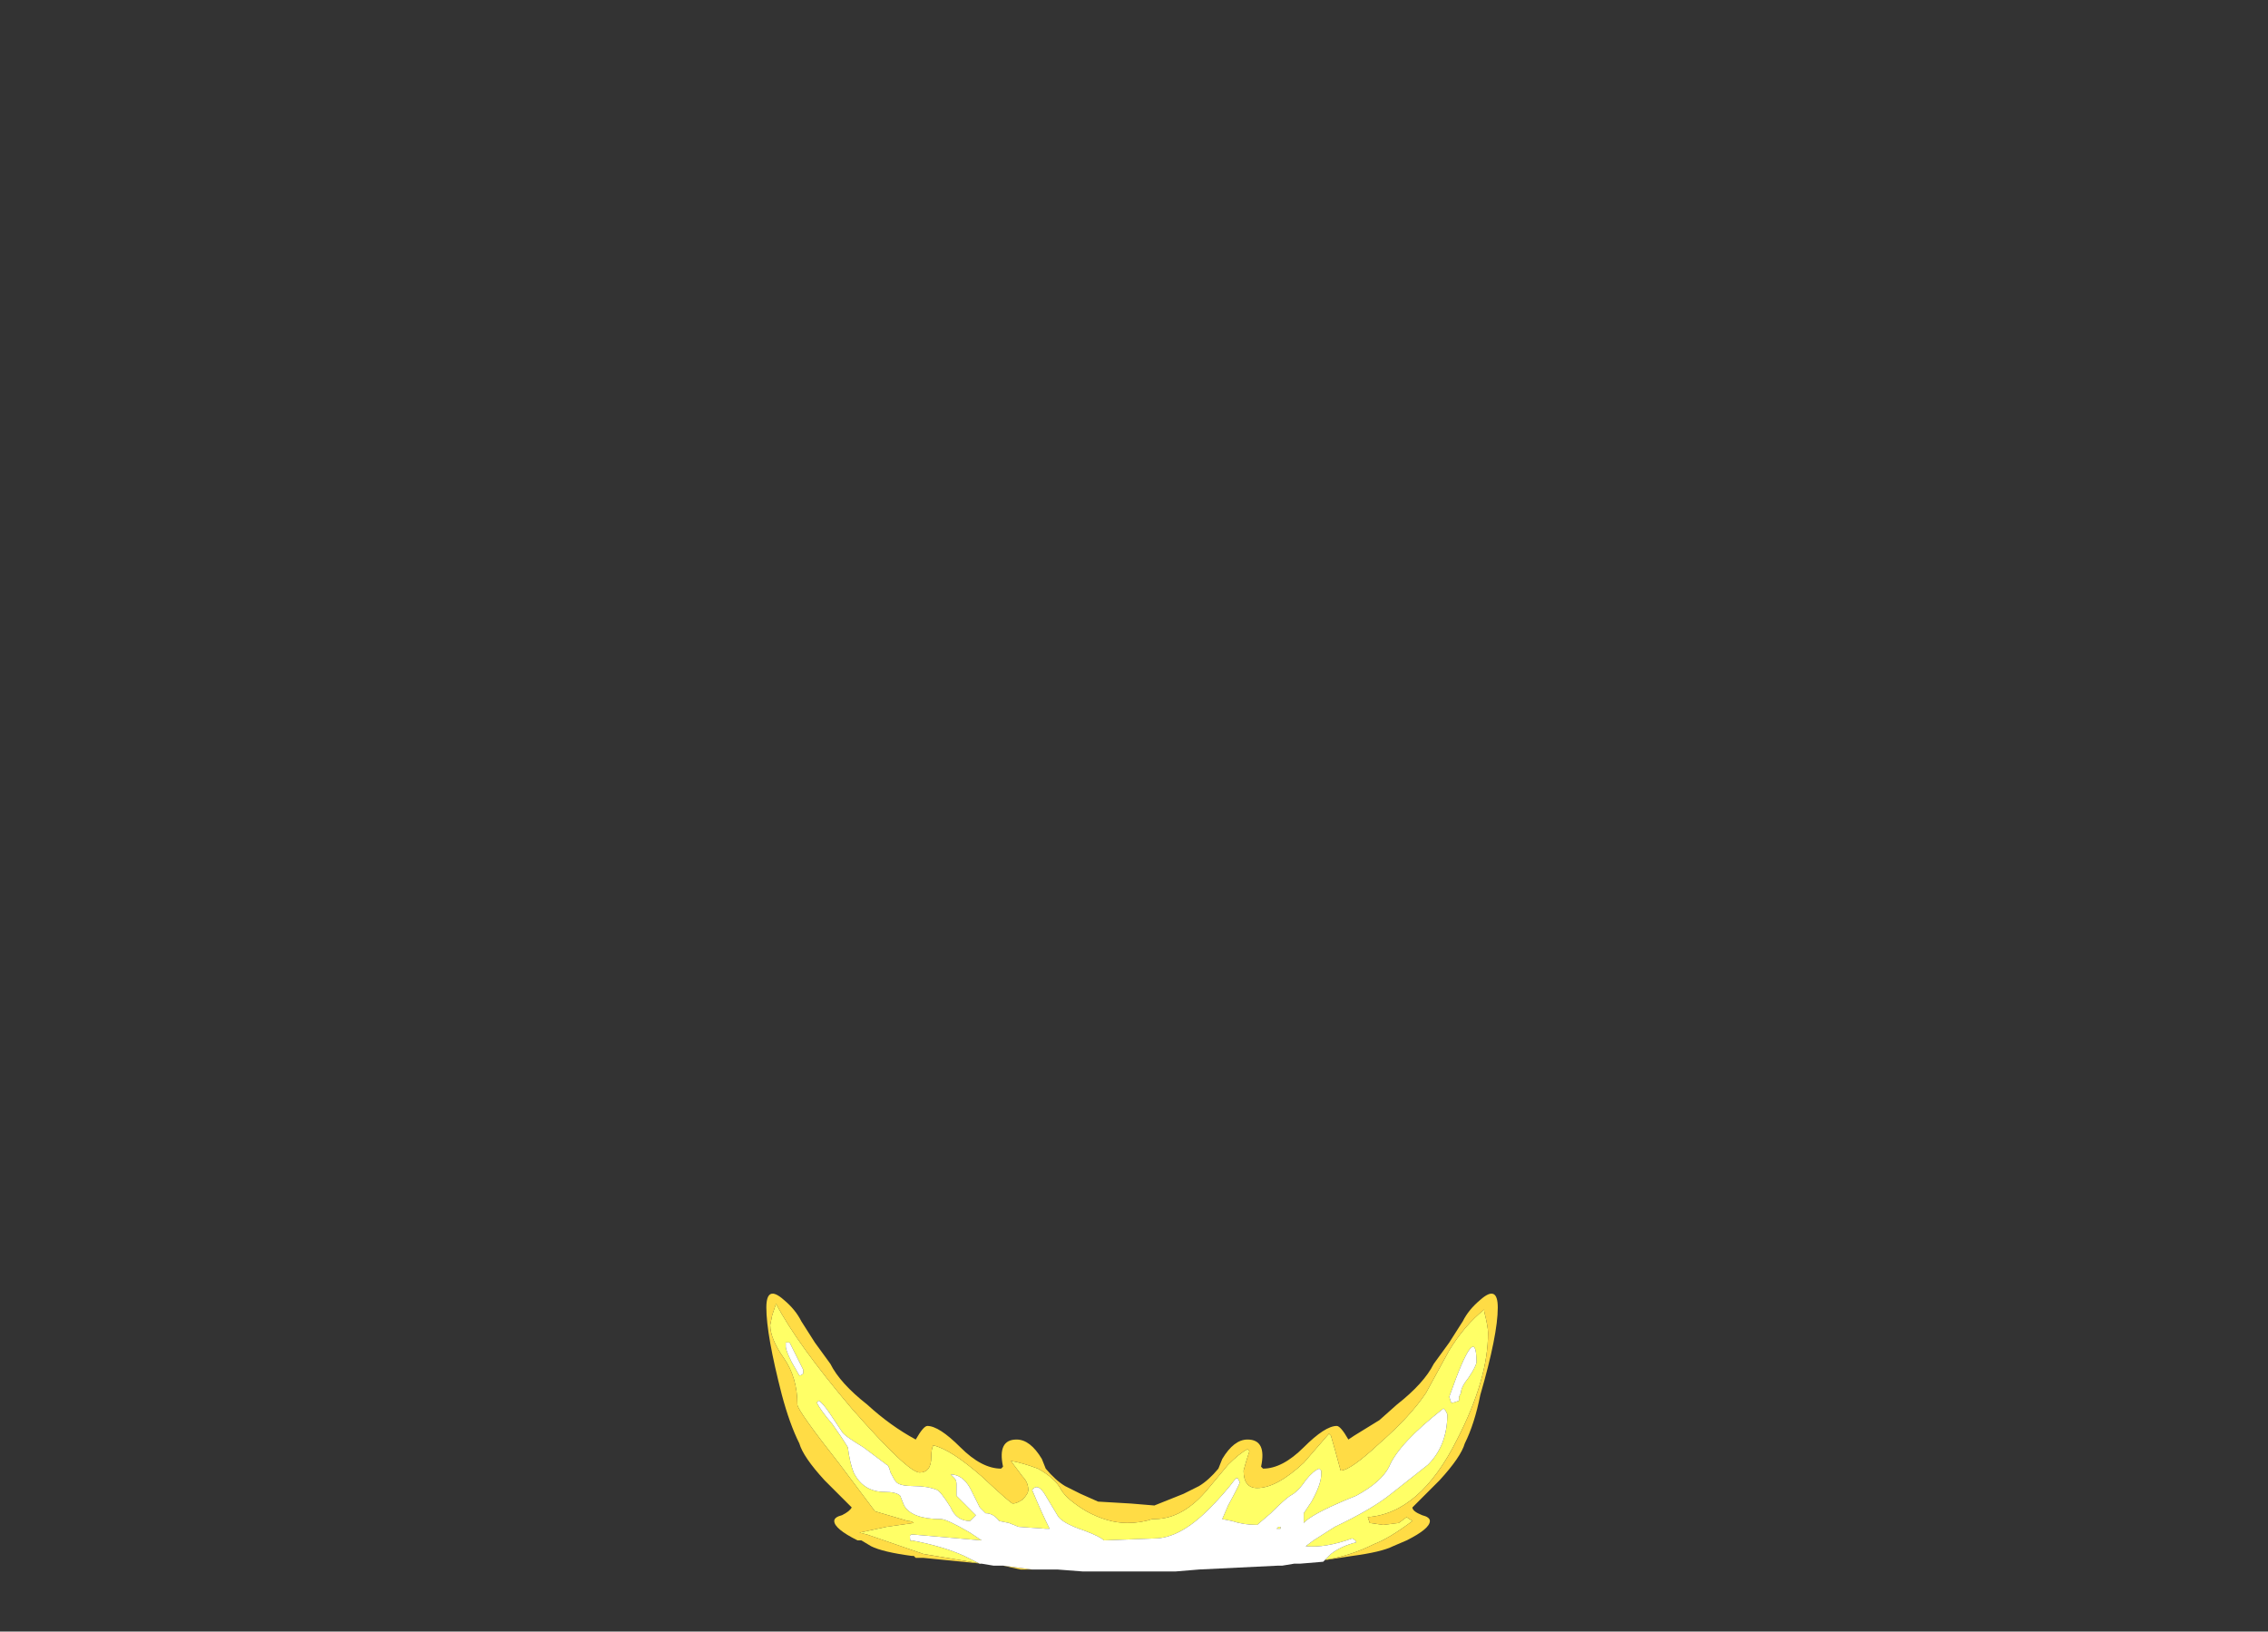 <?xml version="1.0" encoding="UTF-8" standalone="no"?>
<svg xmlns:ffdec="https://www.free-decompiler.com/flash" xmlns:xlink="http://www.w3.org/1999/xlink" ffdec:objectType="frame" height="294.35px" width="409.15px" xmlns="http://www.w3.org/2000/svg">
  <rect width="100%" height="100%" fill="#333333" stroke="none"/>
  <g transform="matrix(1.0, 0.0, 0.0, 1.0, 204.05, 275.8)">
    <use ffdec:characterId="1966" height="7.15" transform="matrix(7.0, 0.0, 0.0, 7.0, -65.8, -42.35)" width="18.85" xlink:href="#shape0"/>
  </g>
  <defs>
    <g id="shape0" transform="matrix(1.0, 0.0, 0.0, 1.0, 9.4, 6.05)">
      <path d="M-8.55 -3.95 Q-8.5 -3.95 -8.45 -4.0 L-8.45 -4.1 -8.8 -4.8 -8.9 -4.8 Q-8.9 -4.85 -8.9 -4.7 -8.9 -4.6 -8.75 -4.3 L-8.55 -3.95 M5.0 0.8 L4.95 0.85 5.15 0.65 Q5.4 0.45 5.8 0.35 5.8 0.3 5.7 0.25 5.0 0.5 4.5 0.45 L4.7 0.3 5.25 -0.05 Q6.2 -0.5 6.7 -0.9 L7.65 -1.65 Q8.15 -2.15 8.15 -2.95 L8.1 -3.05 8.05 -3.1 Q6.9 -2.2 6.65 -1.6 6.45 -1.2 5.8 -0.85 4.8 -0.45 4.5 -0.2 L4.45 -0.15 4.45 -0.4 4.65 -0.7 Q4.9 -1.15 4.9 -1.4 L4.9 -1.5 4.85 -1.55 Q4.7 -1.5 4.5 -1.25 4.3 -0.95 4.1 -0.85 3.95 -0.75 3.6 -0.4 L3.25 -0.1 Q2.9 -0.1 2.6 -0.2 L2.35 -0.25 2.5 -0.6 Q2.8 -1.15 2.8 -1.2 L2.75 -1.3 2.7 -1.3 Q2.4 -0.9 2.0 -0.5 1.25 0.25 0.6 0.25 L-0.7 0.3 Q-0.8 0.2 -1.2 0.05 -1.8 -0.15 -1.9 -0.35 L-2.2 -0.85 Q-2.4 -1.2 -2.55 -1.0 -2.3 -0.4 -2.1 0.0 L-2.2 0.0 -2.9 -0.05 -3.15 -0.15 -3.4 -0.2 Q-3.55 -0.4 -3.75 -0.4 L-3.9 -0.55 -4.15 -1.05 Q-4.35 -1.4 -4.65 -1.4 L-4.55 -1.3 Q-4.5 -1.25 -4.5 -1.15 L-4.5 -0.85 -4.0 -0.35 -4.15 -0.2 Q-4.5 -0.2 -4.65 -0.55 -4.9 -0.95 -5.0 -1.0 -5.25 -1.1 -5.6 -1.1 -5.95 -1.1 -6.05 -1.2 -6.1 -1.25 -6.2 -1.45 -6.25 -1.65 -6.3 -1.65 L-6.9 -2.1 Q-7.4 -2.4 -7.45 -2.5 L-7.75 -2.95 Q-7.95 -3.25 -8.05 -3.3 L-8.1 -3.25 Q-8.0 -3.05 -7.7 -2.7 -7.45 -2.35 -7.3 -2.1 -7.25 -1.7 -7.15 -1.45 -6.9 -0.95 -6.35 -0.95 -6.05 -0.95 -5.95 -0.85 L-5.85 -0.6 Q-5.65 -0.25 -4.9 -0.25 -4.75 -0.25 -4.15 0.1 L-3.85 0.3 -5.6 0.15 -5.65 0.15 Q-5.7 0.15 -5.7 0.2 -5.7 0.35 -5.65 0.3 -4.85 0.45 -4.3 0.7 L-3.9 0.9 -3.85 0.9 -5.35 0.65 -6.8 0.15 -7.0 0.1 -6.3 -0.05 -5.6 -0.15 Q-5.65 -0.2 -5.75 -0.2 L-6.6 -0.45 -7.5 -1.65 Q-8.6 -3.05 -8.6 -3.2 -8.6 -3.9 -8.95 -4.4 -9.3 -4.9 -9.3 -5.25 L-9.25 -5.5 -9.15 -5.8 Q-8.6 -4.75 -7.2 -3.1 -5.75 -1.45 -5.45 -1.45 -5.15 -1.45 -5.15 -1.85 -5.15 -2.05 -5.1 -2.15 -4.65 -2.05 -3.85 -1.35 -3.1 -0.65 -3.05 -0.65 -2.95 -0.65 -2.8 -0.75 -2.65 -0.9 -2.65 -1.0 -2.65 -1.2 -2.8 -1.35 L-3.1 -1.75 Q-2.8 -1.7 -2.4 -1.55 -1.95 -1.3 -1.8 -1.0 -1.65 -0.75 -1.15 -0.45 -0.6 -0.15 -0.1 -0.15 0.25 -0.15 0.55 -0.25 L0.6 -0.25 Q1.35 -0.25 2.0 -1.05 L2.5 -1.65 Q2.8 -1.95 3.0 -2.05 L3.05 -2.0 Q2.95 -1.7 2.9 -1.5 2.9 -1.05 3.25 -1.05 3.75 -1.05 4.45 -1.7 L5.1 -2.45 5.15 -2.4 5.25 -2.05 5.4 -1.5 Q5.65 -1.5 6.4 -2.2 7.2 -2.9 7.6 -3.5 L8.2 -4.6 Q8.6 -5.25 9.1 -5.65 L9.1 -5.6 Q9.2 -5.2 9.2 -5.05 9.2 -3.85 8.4 -2.3 7.45 -0.4 6.1 -0.3 L6.15 -0.15 6.5 -0.1 6.9 -0.15 7.1 -0.3 7.25 -0.2 Q6.65 0.25 6.25 0.4 5.65 0.7 5.0 0.8 M8.7 -3.9 Q8.9 -4.2 8.9 -4.3 8.9 -5.4 8.2 -3.4 L8.25 -3.25 8.3 -3.25 8.45 -3.3 8.45 -3.4 8.5 -3.5 Q8.5 -3.65 8.7 -3.9 M3.75 0.0 L3.8 -0.05 3.85 -0.05 3.85 0.0 3.75 0.0" fill="#ffff66" fill-rule="evenodd" stroke="none"/>
      <path d="M-3.85 0.9 L-5.35 0.75 -5.55 0.75 -5.6 0.7 -5.65 0.7 Q-6.4 0.6 -6.7 0.45 L-6.95 0.3 -7.05 0.3 Q-7.65 0.0 -7.65 -0.2 -7.65 -0.3 -7.45 -0.35 -7.25 -0.45 -7.2 -0.55 L-7.9 -1.25 Q-8.45 -1.85 -8.55 -2.2 -8.8 -2.7 -9.0 -3.45 -9.4 -5.0 -9.4 -5.7 -9.4 -6.3 -8.95 -5.9 -8.65 -5.65 -8.5 -5.35 L-8.15 -4.8 -7.75 -4.25 Q-7.5 -3.75 -6.8 -3.2 -6.2 -2.65 -5.55 -2.3 -5.35 -2.65 -5.25 -2.65 -4.95 -2.65 -4.4 -2.1 -3.85 -1.55 -3.35 -1.55 L-3.3 -1.6 Q-3.45 -2.3 -2.95 -2.3 -2.6 -2.3 -2.3 -1.8 L-2.2 -1.55 Q-1.95 -1.25 -1.7 -1.1 L-1.3 -0.9 -0.85 -0.7 0.0 -0.65 0.6 -0.6 1.35 -0.9 1.75 -1.1 Q2.0 -1.25 2.25 -1.55 L2.35 -1.8 Q2.65 -2.3 3.0 -2.3 3.5 -2.3 3.35 -1.6 L3.4 -1.55 Q3.9 -1.55 4.45 -2.1 5.0 -2.65 5.3 -2.65 5.4 -2.65 5.6 -2.3 L5.75 -2.4 6.4 -2.8 6.85 -3.2 Q7.55 -3.75 7.8 -4.25 L8.2 -4.8 8.55 -5.35 Q8.7 -5.65 9.0 -5.9 9.45 -6.3 9.45 -5.7 9.45 -5.0 9.0 -3.45 8.85 -2.7 8.6 -2.2 8.5 -1.85 7.95 -1.25 L7.25 -0.55 Q7.25 -0.45 7.5 -0.35 7.7 -0.3 7.7 -0.2 7.7 0.0 7.1 0.3 L6.75 0.45 Q6.45 0.6 5.7 0.7 L5.05 0.8 5.0 0.8 Q5.65 0.7 6.25 0.4 6.65 0.25 7.25 -0.2 L7.1 -0.3 6.9 -0.15 6.5 -0.1 6.15 -0.15 6.1 -0.3 Q7.45 -0.4 8.4 -2.3 9.2 -3.85 9.2 -5.05 9.2 -5.2 9.1 -5.6 L9.1 -5.65 Q8.6 -5.25 8.2 -4.6 L7.6 -3.5 Q7.2 -2.9 6.4 -2.2 5.65 -1.5 5.4 -1.5 L5.25 -2.05 5.15 -2.4 5.1 -2.45 4.45 -1.7 Q3.75 -1.05 3.25 -1.05 2.9 -1.05 2.9 -1.5 2.95 -1.7 3.05 -2.0 L3.0 -2.05 Q2.8 -1.95 2.5 -1.65 L2.0 -1.05 Q1.35 -0.25 0.6 -0.25 L0.55 -0.25 Q0.25 -0.15 -0.1 -0.15 -0.6 -0.15 -1.15 -0.45 -1.65 -0.75 -1.8 -1.0 -1.95 -1.3 -2.4 -1.55 -2.8 -1.7 -3.1 -1.75 L-2.8 -1.35 Q-2.65 -1.2 -2.65 -1.0 -2.65 -0.9 -2.8 -0.75 -2.95 -0.65 -3.05 -0.65 -3.1 -0.65 -3.85 -1.35 -4.65 -2.05 -5.1 -2.15 -5.15 -2.05 -5.15 -1.85 -5.15 -1.45 -5.45 -1.45 -5.75 -1.45 -7.2 -3.1 -8.6 -4.75 -9.15 -5.8 L-9.25 -5.5 -9.3 -5.25 Q-9.3 -4.9 -8.95 -4.4 -8.6 -3.9 -8.6 -3.2 -8.6 -3.05 -7.5 -1.65 L-6.6 -0.45 -5.75 -0.2 Q-5.65 -0.2 -5.6 -0.15 L-6.3 -0.05 -7.0 0.1 -6.8 0.15 -5.35 0.65 -3.85 0.9 -3.85 0.9 M-2.55 1.05 L-2.85 1.05 -3.3 0.95 -2.55 1.05" fill="#ffdc45" fill-rule="evenodd" stroke="none"/>
      <path d="M-8.55 -3.95 L-8.75 -4.3 Q-8.9 -4.6 -8.9 -4.7 -8.9 -4.85 -8.9 -4.8 L-8.8 -4.8 -8.45 -4.1 -8.45 -4.0 Q-8.5 -3.95 -8.55 -3.95 M4.95 0.85 L4.35 0.9 4.2 0.9 3.9 0.95 3.8 0.95 1.75 1.05 1.15 1.1 -1.25 1.1 -1.9 1.05 -2.55 1.05 -3.3 0.95 -3.55 0.95 -3.85 0.9 -3.85 0.9 -3.9 0.9 -4.3 0.7 Q-4.85 0.45 -5.65 0.3 -5.7 0.35 -5.7 0.2 -5.7 0.15 -5.65 0.15 L-5.6 0.15 -3.85 0.3 -4.15 0.1 Q-4.75 -0.25 -4.9 -0.25 -5.65 -0.25 -5.85 -0.6 L-5.95 -0.85 Q-6.05 -0.95 -6.35 -0.95 -6.9 -0.95 -7.15 -1.45 -7.25 -1.7 -7.3 -2.1 -7.45 -2.35 -7.7 -2.7 -8.0 -3.05 -8.1 -3.25 L-8.05 -3.3 Q-7.95 -3.25 -7.75 -2.95 L-7.45 -2.5 Q-7.4 -2.4 -6.9 -2.1 L-6.3 -1.65 Q-6.25 -1.65 -6.2 -1.45 -6.1 -1.25 -6.05 -1.2 -5.95 -1.1 -5.6 -1.1 -5.25 -1.1 -5.0 -1.0 -4.9 -0.95 -4.65 -0.55 -4.5 -0.2 -4.15 -0.2 L-4.0 -0.35 -4.5 -0.85 -4.5 -1.15 Q-4.5 -1.25 -4.55 -1.3 L-4.65 -1.4 Q-4.35 -1.4 -4.15 -1.05 L-3.9 -0.55 -3.75 -0.4 Q-3.55 -0.4 -3.4 -0.2 L-3.15 -0.15 -2.9 -0.05 -2.2 0.0 -2.1 0.0 Q-2.3 -0.4 -2.55 -1.0 -2.4 -1.2 -2.2 -0.85 L-1.9 -0.35 Q-1.8 -0.15 -1.2 0.05 -0.8 0.2 -0.7 0.3 L0.6 0.25 Q1.25 0.25 2.0 -0.5 2.4 -0.9 2.7 -1.3 L2.75 -1.3 2.8 -1.2 Q2.8 -1.15 2.5 -0.6 L2.35 -0.25 2.6 -0.2 Q2.9 -0.1 3.25 -0.1 L3.6 -0.4 Q3.95 -0.75 4.1 -0.85 4.3 -0.95 4.5 -1.25 4.7 -1.5 4.85 -1.55 L4.9 -1.5 4.9 -1.4 Q4.9 -1.15 4.65 -0.7 L4.45 -0.4 4.45 -0.15 4.5 -0.2 Q4.8 -0.45 5.8 -0.85 6.45 -1.2 6.65 -1.6 6.9 -2.2 8.05 -3.1 L8.1 -3.05 8.15 -2.95 Q8.15 -2.15 7.65 -1.65 L6.7 -0.9 Q6.2 -0.5 5.25 -0.05 L4.7 0.3 4.5 0.45 Q5.0 0.5 5.7 0.25 5.8 0.3 5.8 0.35 5.4 0.45 5.15 0.65 L4.95 0.85 4.95 0.85 M3.75 0.0 L3.85 0.0 3.85 -0.05 3.8 -0.05 3.75 0.0 M8.7 -3.9 Q8.5 -3.65 8.5 -3.5 L8.45 -3.4 8.45 -3.3 8.3 -3.25 8.25 -3.25 8.2 -3.4 Q8.9 -5.4 8.9 -4.3 8.9 -4.2 8.7 -3.9" fill="#ffffff" fill-rule="evenodd" stroke="none"/>
    </g>
  </defs>
</svg>
